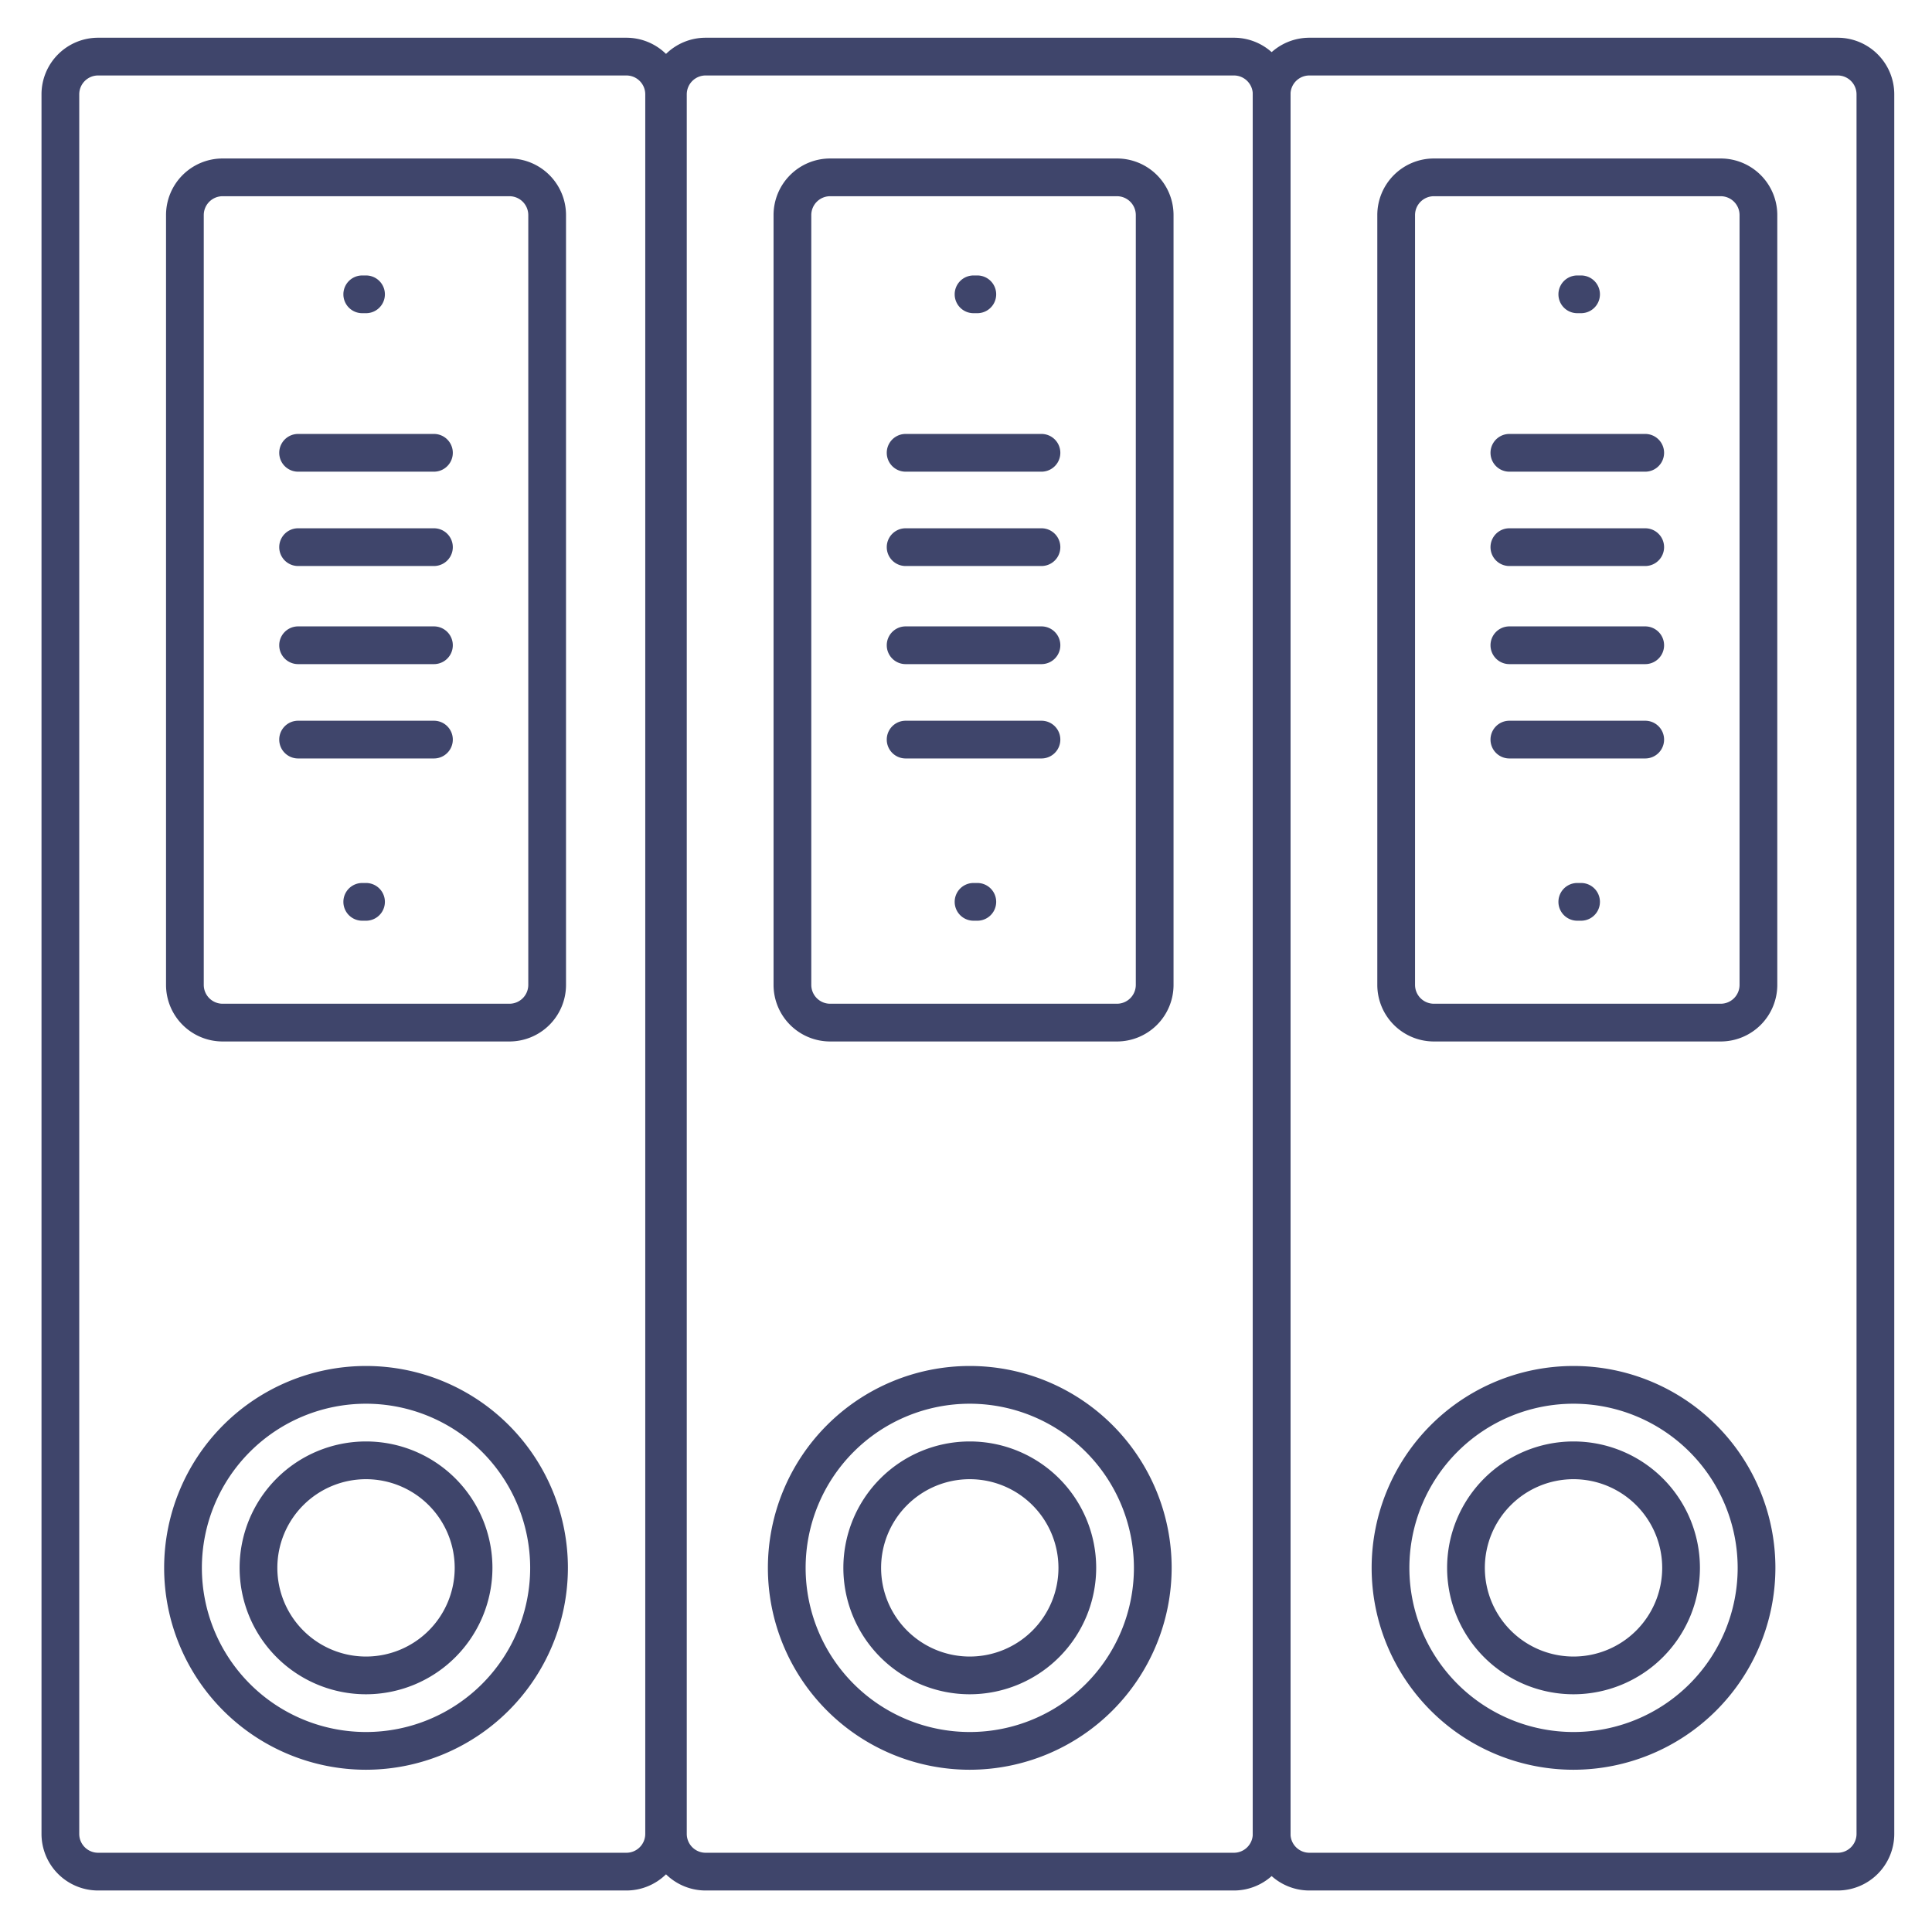 <?xml version="1.0" ?><svg viewBox="0 0 512 512" xmlns="http://www.w3.org/2000/svg"><defs><style>.cls-1{fill:#3f456b;}</style></defs><title/><g id="Lines"><path class="cls-1" d="M166,501H26a15,15,0,0,1-15-15V25A15,15,0,0,1,26,10H166a15,15,0,0,1,15,15V486A15,15,0,0,1,166,501ZM26,20a5,5,0,0,0-5,5V486a5,5,0,0,0,5,5H166a5,5,0,0,0,5-5V25a5,5,0,0,0-5-5Z"/><path class="cls-1" d="M327,501H187a15,15,0,0,1-15-15V25a15,15,0,0,1,15-15H327a15,15,0,0,1,15,15V486A15,15,0,0,1,327,501ZM187,20a5,5,0,0,0-5,5V486a5,5,0,0,0,5,5H327a5,5,0,0,0,5-5V25a5,5,0,0,0-5-5Z"/><path class="cls-1" d="M487,501H347a15,15,0,0,1-15-15V25a15,15,0,0,1,15-15H487a15,15,0,0,1,15,15V486A15,15,0,0,1,487,501ZM347,20a5,5,0,0,0-5,5V486a5,5,0,0,0,5,5H487a5,5,0,0,0,5-5V25a5,5,0,0,0-5-5Z"/><path class="cls-1" d="M135,276H59a15,15,0,0,1-15-15V57A15,15,0,0,1,59,42h76a15,15,0,0,1,15,15V261A15,15,0,0,1,135,276ZM59,52a5,5,0,0,0-5,5V261a5,5,0,0,0,5,5h76a5,5,0,0,0,5-5V57a5,5,0,0,0-5-5Z"/><path class="cls-1" d="M296,276H220a15,15,0,0,1-15-15V57a15,15,0,0,1,15-15h76a15,15,0,0,1,15,15V261A15,15,0,0,1,296,276ZM220,52a5,5,0,0,0-5,5V261a5,5,0,0,0,5,5h76a5,5,0,0,0,5-5V57a5,5,0,0,0-5-5Z"/><path class="cls-1" d="M456,276H380a15,15,0,0,1-15-15V57a15,15,0,0,1,15-15h76a15,15,0,0,1,15,15V261A15,15,0,0,1,456,276ZM380,52a5,5,0,0,0-5,5V261a5,5,0,0,0,5,5h76a5,5,0,0,0,5-5V57a5,5,0,0,0-5-5Z"/><path class="cls-1" d="M97,83H96a5,5,0,0,1,0-10h1a5,5,0,0,1,0,10Z"/><path class="cls-1" d="M97,244H96a5,5,0,0,1,0-10h1a5,5,0,0,1,0,10Z"/><path class="cls-1" d="M259,83h-1a5,5,0,0,1,0-10h1a5,5,0,0,1,0,10Z"/><path class="cls-1" d="M259,244h-1a5,5,0,0,1,0-10h1a5,5,0,0,1,0,10Z"/><path class="cls-1" d="M419,83h-1a5,5,0,0,1,0-10h1a5,5,0,0,1,0,10Z"/><path class="cls-1" d="M419,244h-1a5,5,0,0,1,0-10h1a5,5,0,0,1,0,10Z"/><path class="cls-1" d="M97,469a53.5,53.5,0,1,1,53.5-53.5A53.56,53.56,0,0,1,97,469Zm0-97a43.5,43.5,0,1,0,43.5,43.5A43.54,43.54,0,0,0,97,372Z"/><path class="cls-1" d="M97,449a33.5,33.5,0,1,1,33.5-33.5A33.54,33.54,0,0,1,97,449Zm0-57a23.5,23.5,0,1,0,23.5,23.5A23.52,23.52,0,0,0,97,392Z"/><path class="cls-1" d="M257,469a53.5,53.5,0,1,1,53.5-53.5A53.56,53.56,0,0,1,257,469Zm0-97a43.5,43.5,0,1,0,43.5,43.5A43.54,43.54,0,0,0,257,372Z"/><path class="cls-1" d="M257,449a33.5,33.5,0,1,1,33.5-33.5A33.54,33.54,0,0,1,257,449Zm0-57a23.5,23.5,0,1,0,23.5,23.5A23.52,23.52,0,0,0,257,392Z"/><path class="cls-1" d="M417,469a53.5,53.5,0,1,1,53.5-53.5A53.56,53.56,0,0,1,417,469Zm0-97a43.5,43.5,0,1,0,43.5,43.5A43.54,43.54,0,0,0,417,372Z"/><path class="cls-1" d="M417,449a33.5,33.5,0,1,1,33.5-33.5A33.54,33.54,0,0,1,417,449Zm0-57a23.5,23.5,0,1,0,23.5,23.5A23.52,23.52,0,0,0,417,392Z"/></g><g id="Outline"><path class="cls-1" d="M115,150H79a5,5,0,0,1,0-10h36a5,5,0,0,1,0,10Z"/><path class="cls-1" d="M115,125H79a5,5,0,0,1,0-10h36a5,5,0,0,1,0,10Z"/><path class="cls-1" d="M115,176H79a5,5,0,0,1,0-10h36a5,5,0,0,1,0,10Z"/><path class="cls-1" d="M115,201H79a5,5,0,0,1,0-10h36a5,5,0,0,1,0,10Z"/><path class="cls-1" d="M276,150H240a5,5,0,0,1,0-10h36a5,5,0,0,1,0,10Z"/><path class="cls-1" d="M276,125H240a5,5,0,0,1,0-10h36a5,5,0,0,1,0,10Z"/><path class="cls-1" d="M276,176H240a5,5,0,0,1,0-10h36a5,5,0,0,1,0,10Z"/><path class="cls-1" d="M276,201H240a5,5,0,0,1,0-10h36a5,5,0,0,1,0,10Z"/><path class="cls-1" d="M436,150H400a5,5,0,0,1,0-10h36a5,5,0,0,1,0,10Z"/><path class="cls-1" d="M436,125H400a5,5,0,0,1,0-10h36a5,5,0,0,1,0,10Z"/><path class="cls-1" d="M436,176H400a5,5,0,0,1,0-10h36a5,5,0,0,1,0,10Z"/><path class="cls-1" d="M436,201H400a5,5,0,0,1,0-10h36a5,5,0,0,1,0,10Z"/></g></svg>